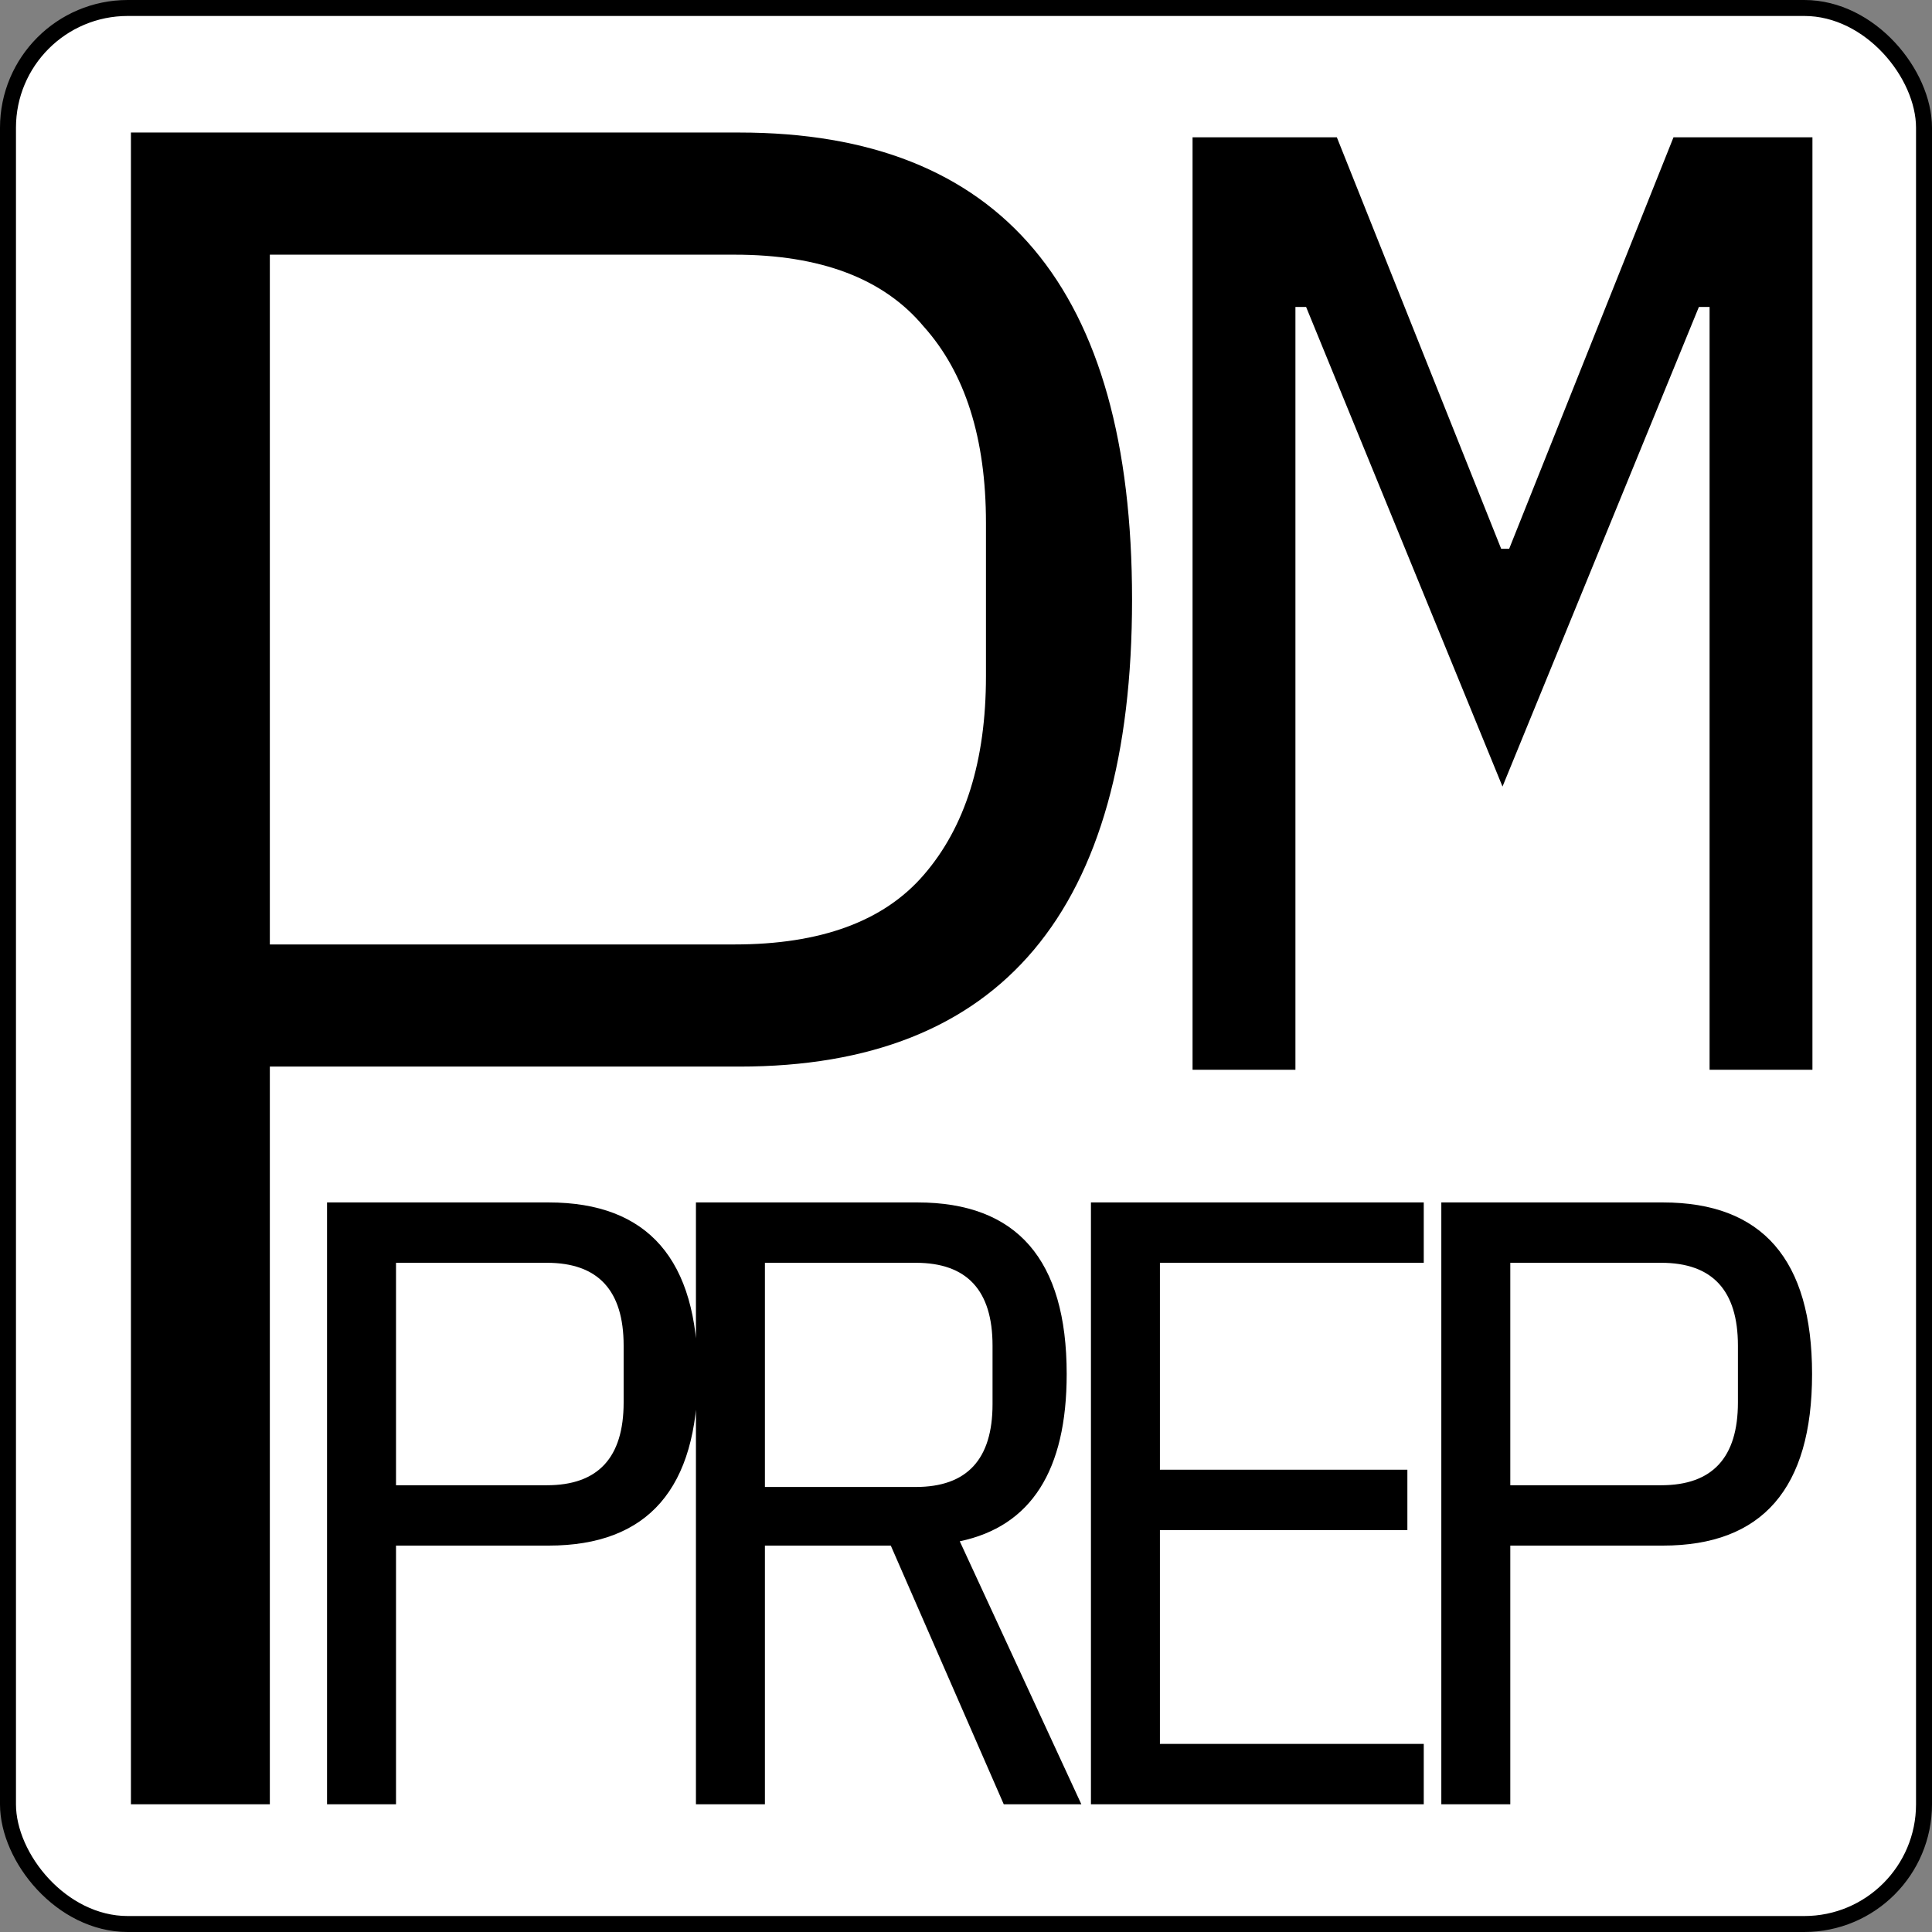 <svg width="121" height="121" viewBox="0 0 121 121" fill="none" xmlns="http://www.w3.org/2000/svg">
<rect x="0" y="0" width="121" height="121" fill="#808080" stroke="none"/>
<rect x="0.5" y="0.5" width="120" height="120" rx="7.5" fill="white"/>
<rect x="0.5" y="0.5" width="120" height="120" rx="7.5" stroke="black"/>
<path d="M107.07 37.716V19.225H106.4L94.101 49.262L81.801 19.225H81.132V37.716V67H74.689V8.599H83.726L94.017 34.369H94.519L104.81 8.599H113.512V67H107.07V37.716Z" fill="black"/>
<path d="M8.2 113V8.3H46.3C62.7 8.3 70.9 18.05 70.9 37.55C70.9 57.05 62.7 66.8 46.3 66.8H16.9V113H8.2ZM16.9 59.15H46C51.4 59.15 55.35 57.7 57.85 54.8C60.45 51.8 61.75 47.65 61.75 42.35V32.75C61.75 27.45 60.45 23.35 57.85 20.45C55.35 17.45 51.4 15.95 46 15.95H16.9V59.15Z" fill="black"/>
<path d="M20.482 113V75.308H34.36C40.588 75.308 43.702 78.89 43.702 86.054C43.702 93.218 40.588 96.8 34.36 96.8H24.802V113H20.482ZM24.802 93.02H34.252C37.456 93.02 39.058 91.292 39.058 87.836V84.272C39.058 80.816 37.456 79.088 34.252 79.088H24.802V93.02ZM47.906 113H43.586V75.308H57.464C63.692 75.308 66.806 78.89 66.806 86.054C66.806 92.102 64.574 95.594 60.11 96.53L67.724 113H62.864L55.79 96.8H47.906V113ZM57.356 93.128C60.56 93.128 62.162 91.4 62.162 87.944V84.272C62.162 80.816 60.56 79.088 57.356 79.088H47.906V93.128H57.356ZM68.325 113V75.308H89.169V79.088H72.645V92.048H88.143V95.828H72.645V109.22H89.169V113H68.325ZM90.269 113V75.308H104.147C110.375 75.308 113.489 78.89 113.489 86.054C113.489 93.218 110.375 96.8 104.147 96.8H94.589V113H90.269ZM94.589 93.02H104.039C107.243 93.02 108.845 91.292 108.845 87.836V84.272C108.845 80.816 107.243 79.088 104.039 79.088H94.589V93.02Z" fill="black"/>
</svg>
